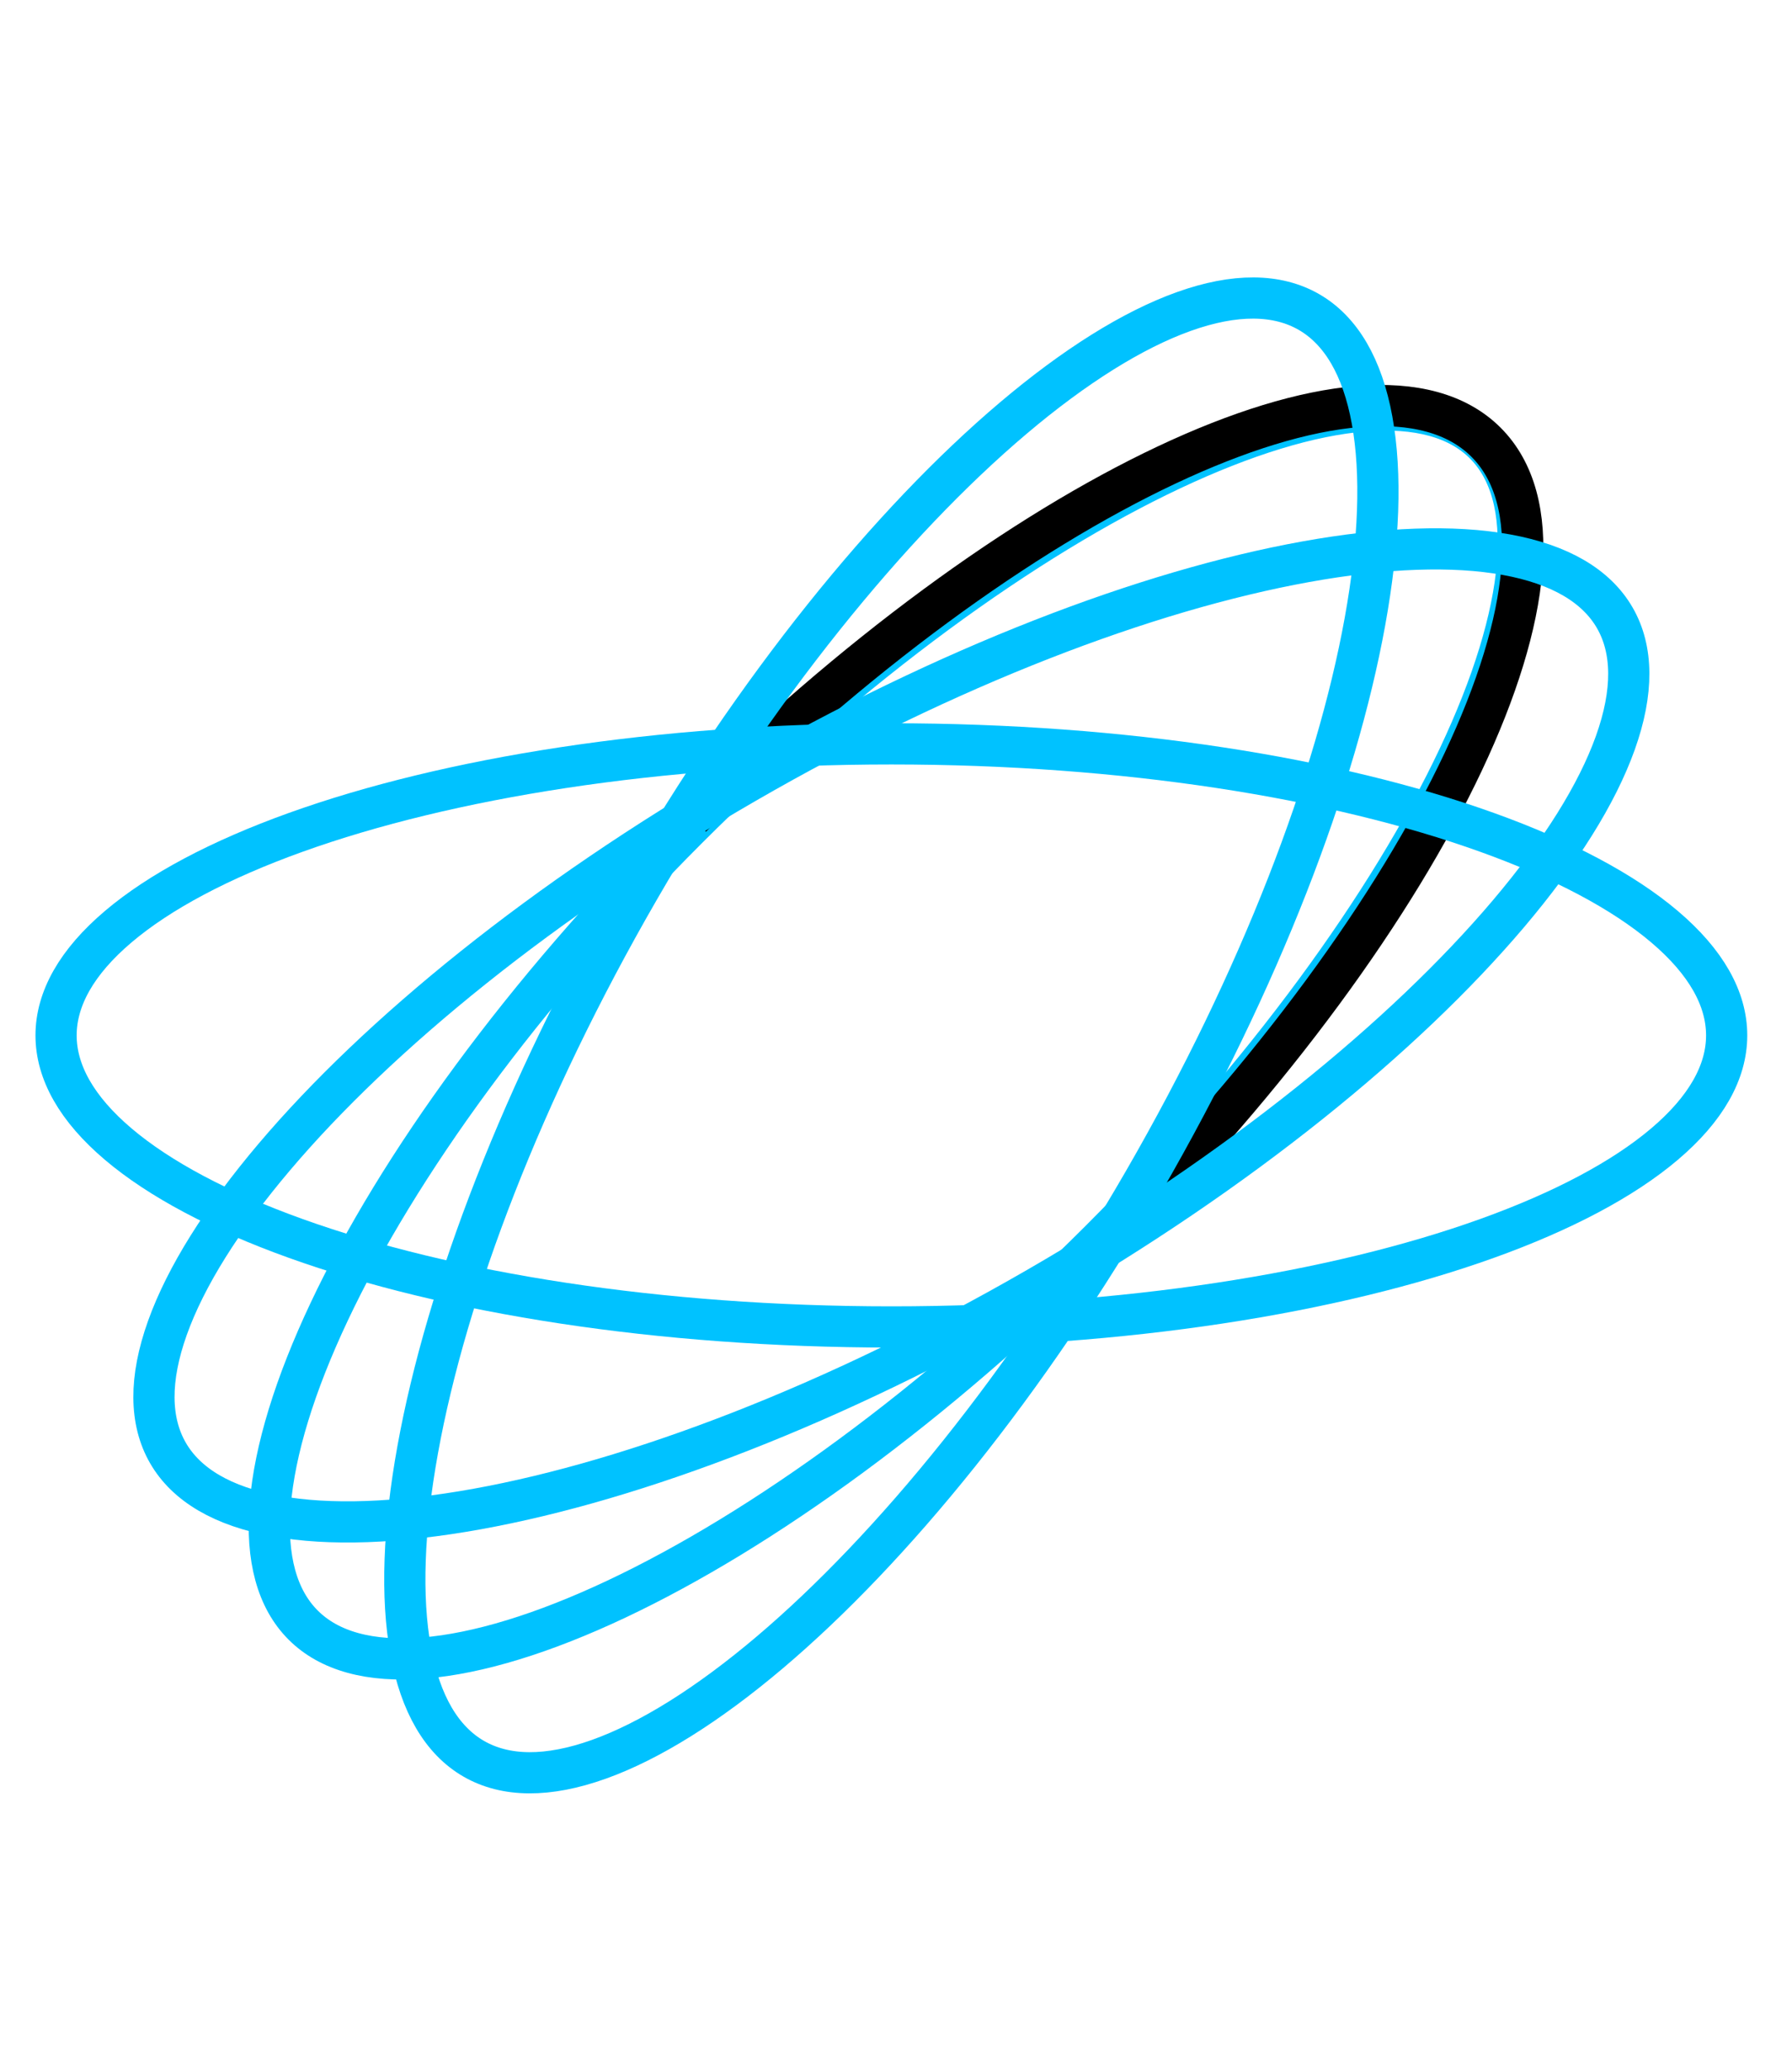 <!--
    favicon: stroke width 8
-->

<svg width="348" height="402" viewBox="0 0 348 402" fill="none" xmlns="http://www.w3.org/2000/svg">
<path d="M288.274 86.201C293.327 91.254 295.529 99.153 294.669 109.654C293.81 120.141 289.912 132.869 283.227 147.039C269.867 175.358 245.621 208.924 213.608 240.937C181.595 272.951 148.029 297.196 119.71 310.556C105.54 317.241 92.811 321.139 82.324 321.998C71.823 322.858 63.925 320.656 58.872 315.603C53.819 310.55 51.617 302.652 52.477 292.151C53.336 281.664 57.234 268.935 63.919 254.765C77.278 226.446 101.524 192.88 133.538 160.867C165.551 128.854 199.117 104.608 227.436 91.248C241.606 84.563 254.334 80.665 264.821 79.806C275.322 78.946 283.221 81.148 288.274 86.201Z" stroke="#00C2FF" stroke-width="8"/>
<path d="M215.786 240.204C278.502 177.488 311.096 108.399 288.586 85.889C266.076 63.379 196.986 95.972 134.27 158.688" stroke="black" stroke-width="8"/>
<path d="M335.312 201.082C335.312 208.229 331.284 215.371 323.25 222.188C315.228 228.996 303.471 235.24 288.724 240.532C259.253 251.11 218.374 257.701 173.1 257.701C127.826 257.701 86.947 251.11 57.476 240.532C42.73 235.24 30.973 228.996 22.95 222.188C14.917 215.371 10.889 208.229 10.889 201.082C10.889 193.936 14.917 186.794 22.95 179.977C30.973 173.169 42.73 166.925 57.476 161.632C86.947 151.054 127.826 144.464 173.1 144.464C218.374 144.464 259.253 151.054 288.724 161.632C303.471 166.925 315.228 173.169 323.25 179.977C331.284 186.794 335.312 193.936 335.312 201.082Z" stroke="#00C2FF" stroke-width="8"/>
<path d="M254.206 60.603C260.395 64.177 264.566 71.236 266.453 81.601C268.338 91.953 267.867 105.257 265.077 120.674C259.502 151.486 244.77 190.184 222.133 229.392C199.496 268.6 173.349 300.707 149.453 320.941C137.496 331.066 126.21 338.125 116.303 341.669C106.383 345.218 98.183 345.135 91.995 341.562C85.805 337.989 81.634 330.93 79.747 320.564C77.863 310.212 78.334 296.908 81.124 281.491C86.698 250.679 101.43 211.982 124.067 172.773C146.704 133.565 172.851 101.458 196.748 81.224C208.705 71.1 219.99 64.04 229.898 60.496C239.818 56.947 248.017 57.03 254.206 60.603Z" stroke="#00C2FF" stroke-width="8"/>
<path d="M313.58 119.977C317.153 126.166 317.235 134.365 313.687 144.285C310.143 154.192 303.083 165.478 292.959 177.435C272.725 201.332 240.618 227.479 201.409 250.115C162.201 272.752 123.504 287.484 92.692 293.059C77.275 295.849 63.971 296.32 53.619 294.435C43.253 292.548 36.194 288.377 32.621 282.188C29.048 275.999 28.965 267.8 32.514 257.88C36.057 247.972 43.117 236.687 53.242 224.73C73.476 200.833 105.583 174.686 144.791 152.049C183.999 129.413 222.697 114.681 253.509 109.106C268.926 106.316 282.229 105.845 292.581 107.73C302.947 109.617 310.006 113.788 313.58 119.977Z" stroke="#00C2FF" stroke-width="8"/>
</svg>
